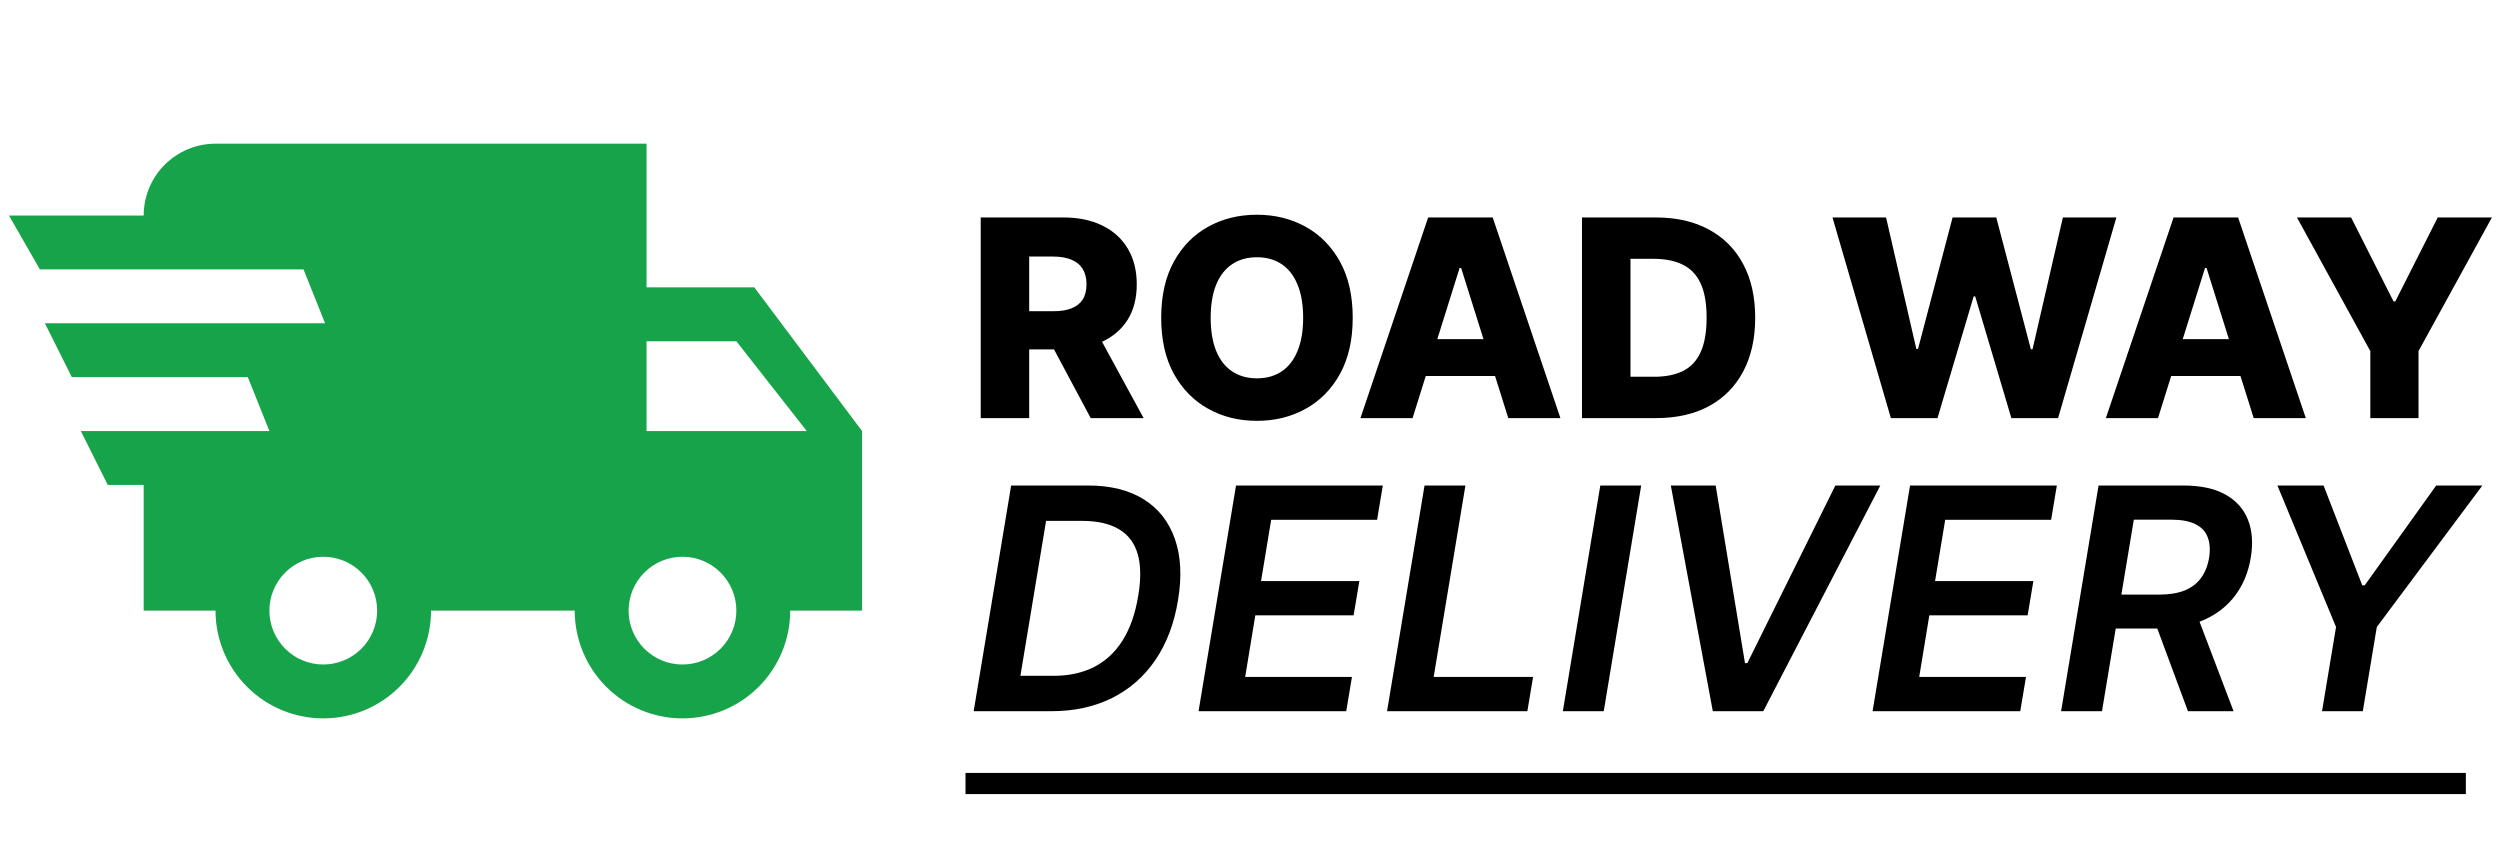 <svg width="290" height="100" viewBox="0 0 290 100" fill="none" xmlns="http://www.w3.org/2000/svg">
<path d="M12.5 56.25L9.375 50H31.25L28.75 43.75H8.333L5.208 37.5H37.708L35.208 31.25H4.625L1.042 25H16.667C16.667 22.79 17.545 20.67 19.107 19.107C20.67 17.545 22.79 16.667 25 16.667H75V33.333H87.5L100 50V70.833H91.667C91.667 74.148 90.35 77.328 88.005 79.672C85.661 82.016 82.482 83.333 79.167 83.333C75.852 83.333 72.672 82.016 70.328 79.672C67.984 77.328 66.667 74.148 66.667 70.833H50C50 74.148 48.683 77.328 46.339 79.672C43.995 82.016 40.815 83.333 37.5 83.333C34.185 83.333 31.005 82.016 28.661 79.672C26.317 77.328 25 74.148 25 70.833H16.667V56.25H12.5ZM79.167 77.083C80.824 77.083 82.414 76.425 83.586 75.253C84.758 74.081 85.417 72.491 85.417 70.833C85.417 69.176 84.758 67.586 83.586 66.414C82.414 65.242 80.824 64.583 79.167 64.583C77.509 64.583 75.919 65.242 74.747 66.414C73.575 67.586 72.917 69.176 72.917 70.833C72.917 72.491 73.575 74.081 74.747 75.253C75.919 76.425 77.509 77.083 79.167 77.083ZM85.417 39.583H75V50H93.583L85.417 39.583ZM37.5 77.083C39.158 77.083 40.747 76.425 41.919 75.253C43.092 74.081 43.75 72.491 43.75 70.833C43.75 69.176 43.092 67.586 41.919 66.414C40.747 65.242 39.158 64.583 37.5 64.583C35.842 64.583 34.253 65.242 33.081 66.414C31.909 67.586 31.25 69.176 31.25 70.833C31.25 72.491 31.909 74.081 33.081 75.253C34.253 76.425 35.842 77.083 37.5 77.083Z" fill="#16A34A"/>
<path d="M113.761 48.5V25.227H123.375C125.117 25.227 126.621 25.542 127.886 26.171C129.159 26.792 130.14 27.686 130.83 28.852C131.519 30.011 131.864 31.386 131.864 32.977C131.864 34.591 131.511 35.962 130.807 37.091C130.102 38.212 129.102 39.068 127.807 39.659C126.511 40.242 124.977 40.534 123.205 40.534H117.125V36.102H122.159C123.008 36.102 123.716 35.992 124.284 35.773C124.86 35.545 125.295 35.205 125.591 34.75C125.886 34.288 126.034 33.697 126.034 32.977C126.034 32.258 125.886 31.663 125.591 31.193C125.295 30.716 124.86 30.36 124.284 30.125C123.708 29.883 123 29.761 122.159 29.761H119.386V48.5H113.761ZM126.864 37.864L132.659 48.5H126.523L120.841 37.864H126.864ZM156.915 36.864C156.915 39.424 156.422 41.595 155.438 43.375C154.453 45.155 153.119 46.508 151.438 47.432C149.763 48.356 147.884 48.818 145.801 48.818C143.71 48.818 141.828 48.352 140.153 47.42C138.479 46.489 137.15 45.136 136.165 43.364C135.188 41.583 134.699 39.417 134.699 36.864C134.699 34.303 135.188 32.133 136.165 30.352C137.15 28.572 138.479 27.22 140.153 26.296C141.828 25.371 143.71 24.909 145.801 24.909C147.884 24.909 149.763 25.371 151.438 26.296C153.119 27.22 154.453 28.572 155.438 30.352C156.422 32.133 156.915 34.303 156.915 36.864ZM151.165 36.864C151.165 35.349 150.949 34.068 150.517 33.023C150.093 31.977 149.479 31.186 148.676 30.648C147.881 30.11 146.922 29.841 145.801 29.841C144.688 29.841 143.729 30.11 142.926 30.648C142.123 31.186 141.506 31.977 141.074 33.023C140.65 34.068 140.438 35.349 140.438 36.864C140.438 38.379 140.65 39.659 141.074 40.705C141.506 41.75 142.123 42.542 142.926 43.08C143.729 43.617 144.688 43.886 145.801 43.886C146.922 43.886 147.881 43.617 148.676 43.08C149.479 42.542 150.093 41.75 150.517 40.705C150.949 39.659 151.165 38.379 151.165 36.864ZM163.858 48.5H157.812L165.665 25.227H173.153L181.006 48.5H174.96L169.494 31.091H169.312L163.858 48.5ZM163.051 39.341H175.688V43.614H163.051V39.341ZM192.114 48.5H183.511V25.227H192.102C194.473 25.227 196.515 25.693 198.227 26.625C199.947 27.549 201.273 28.883 202.205 30.625C203.136 32.36 203.602 34.436 203.602 36.852C203.602 39.276 203.136 41.36 202.205 43.102C201.28 44.845 199.958 46.182 198.239 47.114C196.519 48.038 194.477 48.5 192.114 48.5ZM189.136 43.705H191.898C193.201 43.705 194.303 43.485 195.205 43.045C196.114 42.599 196.799 41.875 197.261 40.875C197.731 39.867 197.966 38.526 197.966 36.852C197.966 35.178 197.731 33.845 197.261 32.852C196.792 31.852 196.098 31.133 195.182 30.693C194.273 30.246 193.152 30.023 191.818 30.023H189.136V43.705ZM219.341 48.5L212.568 25.227H218.784L222.295 40.477H222.489L226.5 25.227H231.568L235.58 40.511H235.773L239.295 25.227H245.5L238.739 48.5H233.318L229.125 34.386H228.943L224.75 48.5H219.341ZM250.327 48.5H244.281L252.134 25.227H259.622L267.474 48.5H261.429L255.963 31.091H255.781L250.327 48.5ZM249.52 39.341H262.156V43.614H249.52V39.341ZM266.446 25.227H272.73L277.651 34.966H277.855L282.776 25.227H289.06L280.548 40.727V48.5H274.957V40.727L266.446 25.227Z" fill="black"/>
<path d="M121.946 82.5H112.946L117.293 56.318H126.216C128.815 56.318 130.972 56.855 132.685 57.929C134.398 59.003 135.599 60.537 136.29 62.531C136.989 64.517 137.108 66.886 136.648 69.639C136.205 72.332 135.331 74.638 134.027 76.555C132.723 78.473 131.048 79.943 129.003 80.966C126.957 81.989 124.605 82.5 121.946 82.5ZM118.366 78.396H122.189C124.004 78.396 125.585 78.051 126.932 77.361C128.287 76.662 129.391 75.626 130.243 74.254C131.104 72.874 131.7 71.16 132.033 69.115C132.365 67.155 132.344 65.535 131.969 64.257C131.594 62.97 130.865 62.011 129.783 61.381C128.709 60.742 127.286 60.422 125.513 60.422H121.345L118.366 78.396ZM139.032 82.5L143.379 56.318H160.407L159.742 60.294H147.457L146.281 67.402H157.684L157.019 71.378H145.616L144.44 78.524H156.827L156.163 82.5H139.032ZM160.899 82.5L165.246 56.318H169.989L166.307 78.524H177.838L177.173 82.5H160.899ZM190.379 56.318L186.033 82.5H181.29L185.636 56.318H190.379ZM199.018 56.318L202.419 76.926H202.687L212.902 56.318H218.118L204.541 82.5H198.686L193.815 56.318H199.018ZM217.219 82.5L221.566 56.318H238.594L237.93 60.294H225.644L224.468 67.402H235.871L235.207 71.378H223.803L222.627 78.524H235.015L234.35 82.5H217.219ZM239.087 82.5L243.433 56.318H253.251C255.263 56.318 256.895 56.668 258.148 57.367C259.401 58.065 260.274 59.045 260.768 60.307C261.263 61.56 261.369 63.021 261.088 64.692C260.815 66.362 260.219 67.815 259.298 69.051C258.386 70.278 257.18 71.229 255.68 71.902C254.189 72.575 252.438 72.912 250.426 72.912H243.433L244.098 68.974H250.464C251.641 68.974 252.629 68.812 253.43 68.489C254.232 68.156 254.862 67.675 255.322 67.044C255.791 66.405 256.102 65.621 256.256 64.692C256.401 63.763 256.345 62.97 256.089 62.314C255.842 61.649 255.369 61.146 254.67 60.805C253.98 60.456 253.047 60.281 251.871 60.281H247.524L243.83 82.5H239.087ZM254.581 70.636L259.094 82.5H253.801L249.403 70.636H254.581ZM264.179 56.318H269.535L274.022 67.901H274.304L282.6 56.318H287.957L275.71 72.733L274.086 82.5H269.356L270.98 72.733L264.179 56.318Z" fill="black"/>
<path d="M112 89.659H286.039V92.114H112V89.659Z" fill="black"/>
</svg>
